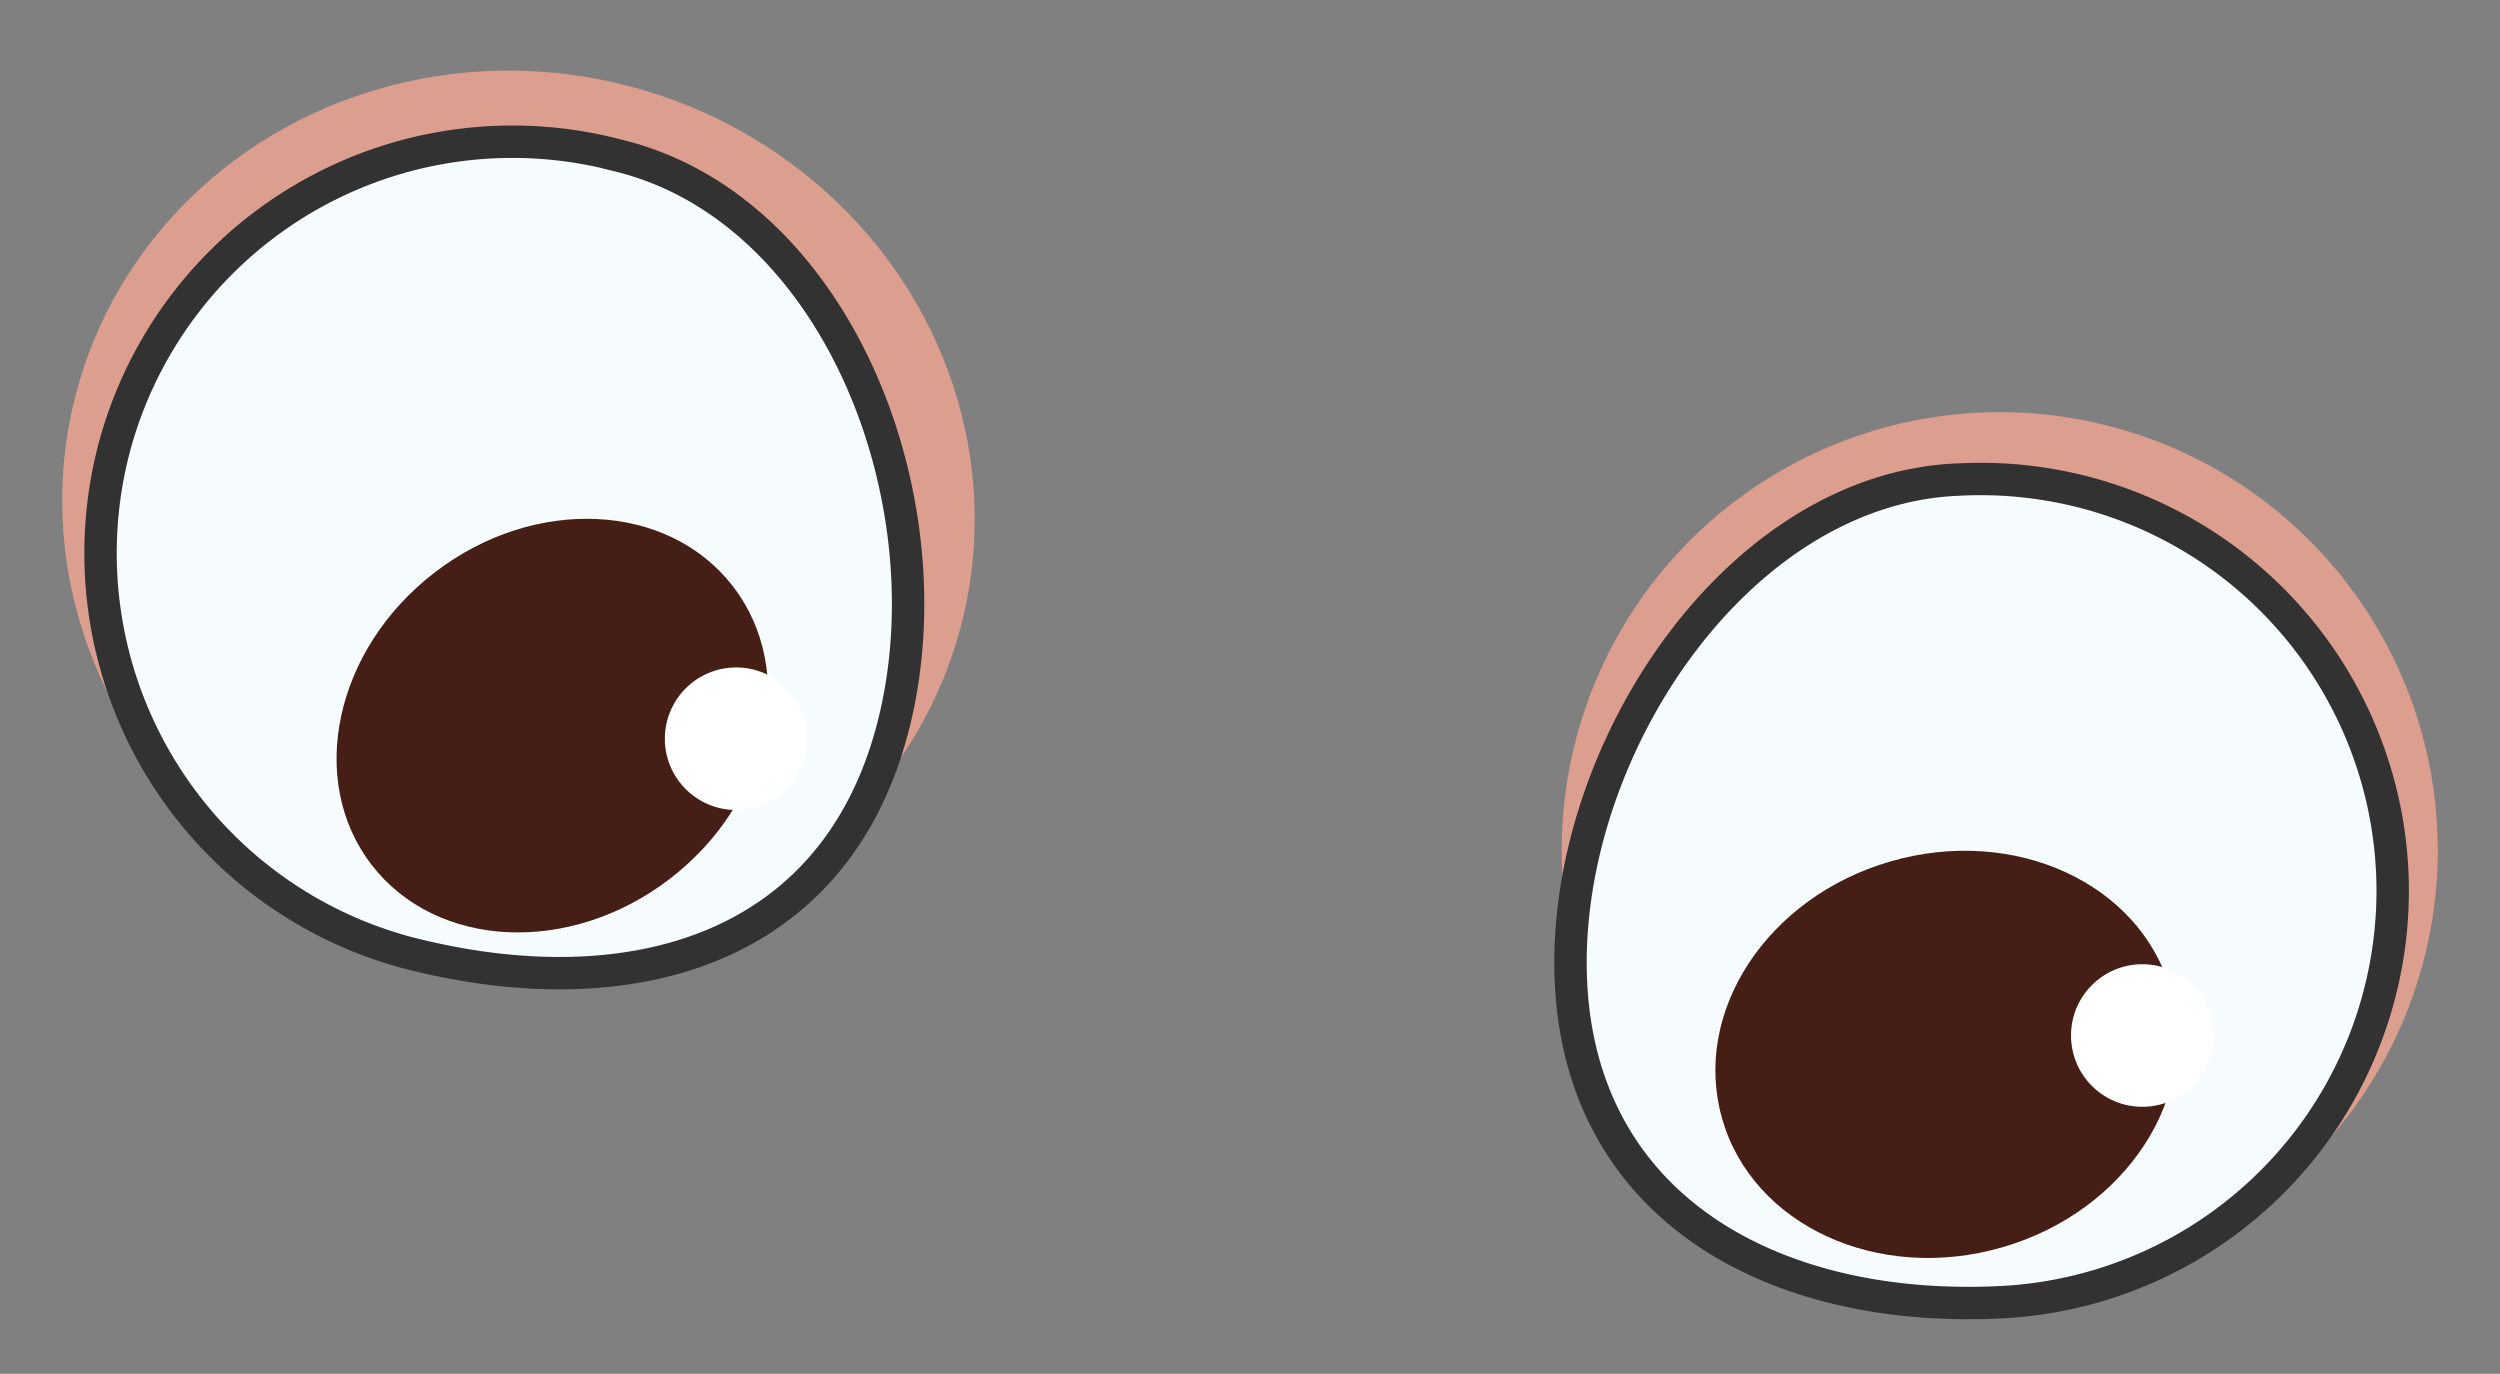 <svg id="Layer_1" data-name="Layer 1" xmlns="http://www.w3.org/2000/svg" viewBox="0 0 19.29 10.6"><rect x="0" y="0" width="19.29" height="10.6" fill="#808080" stroke="none"/><defs><style>.cls-1{fill:#dc9e8f;}.cls-2{fill:#f6fbfd;stroke:#323232;stroke-miterlimit:10;stroke-width:0.25px;}.cls-3{fill:#451f16;}.cls-4{fill:#fff;}</style></defs><circle class="cls-1" cx="15.43" cy="6.56" r="3.38"/><path class="cls-2" d="M18.46,6.76a3.18,3.18,0,0,1-3.07,3.29c-1.75.07-3.21-.76-3.27-2.51s1.29-3.78,3-3.84A3.18,3.18,0,0,1,18.46,6.76Z"/><ellipse class="cls-3" cx="15.02" cy="8.14" rx="1.8" ry="1.55" transform="translate(-1.67 4.48) rotate(-16.1)"/><circle class="cls-4" cx="16.53" cy="7.99" r="0.55"/><ellipse class="cls-1" cx="4" cy="3.93" rx="3.38" ry="3.53" transform="translate(-0.82 6.8) rotate(-75.22)"/><path class="cls-2" d="M.88,3.46A3.19,3.19,0,0,0,3.14,7.35c1.7.44,3.3,0,3.75-1.74s-.43-4-2.12-4.41A3.18,3.18,0,0,0,.88,3.46Z"/><ellipse class="cls-3" cx="4.26" cy="5.6" rx="1.76" ry="1.49" transform="translate(-2.53 3.76) rotate(-37.59)"/><circle class="cls-4" cx="5.68" cy="5.7" r="0.55"/></svg>